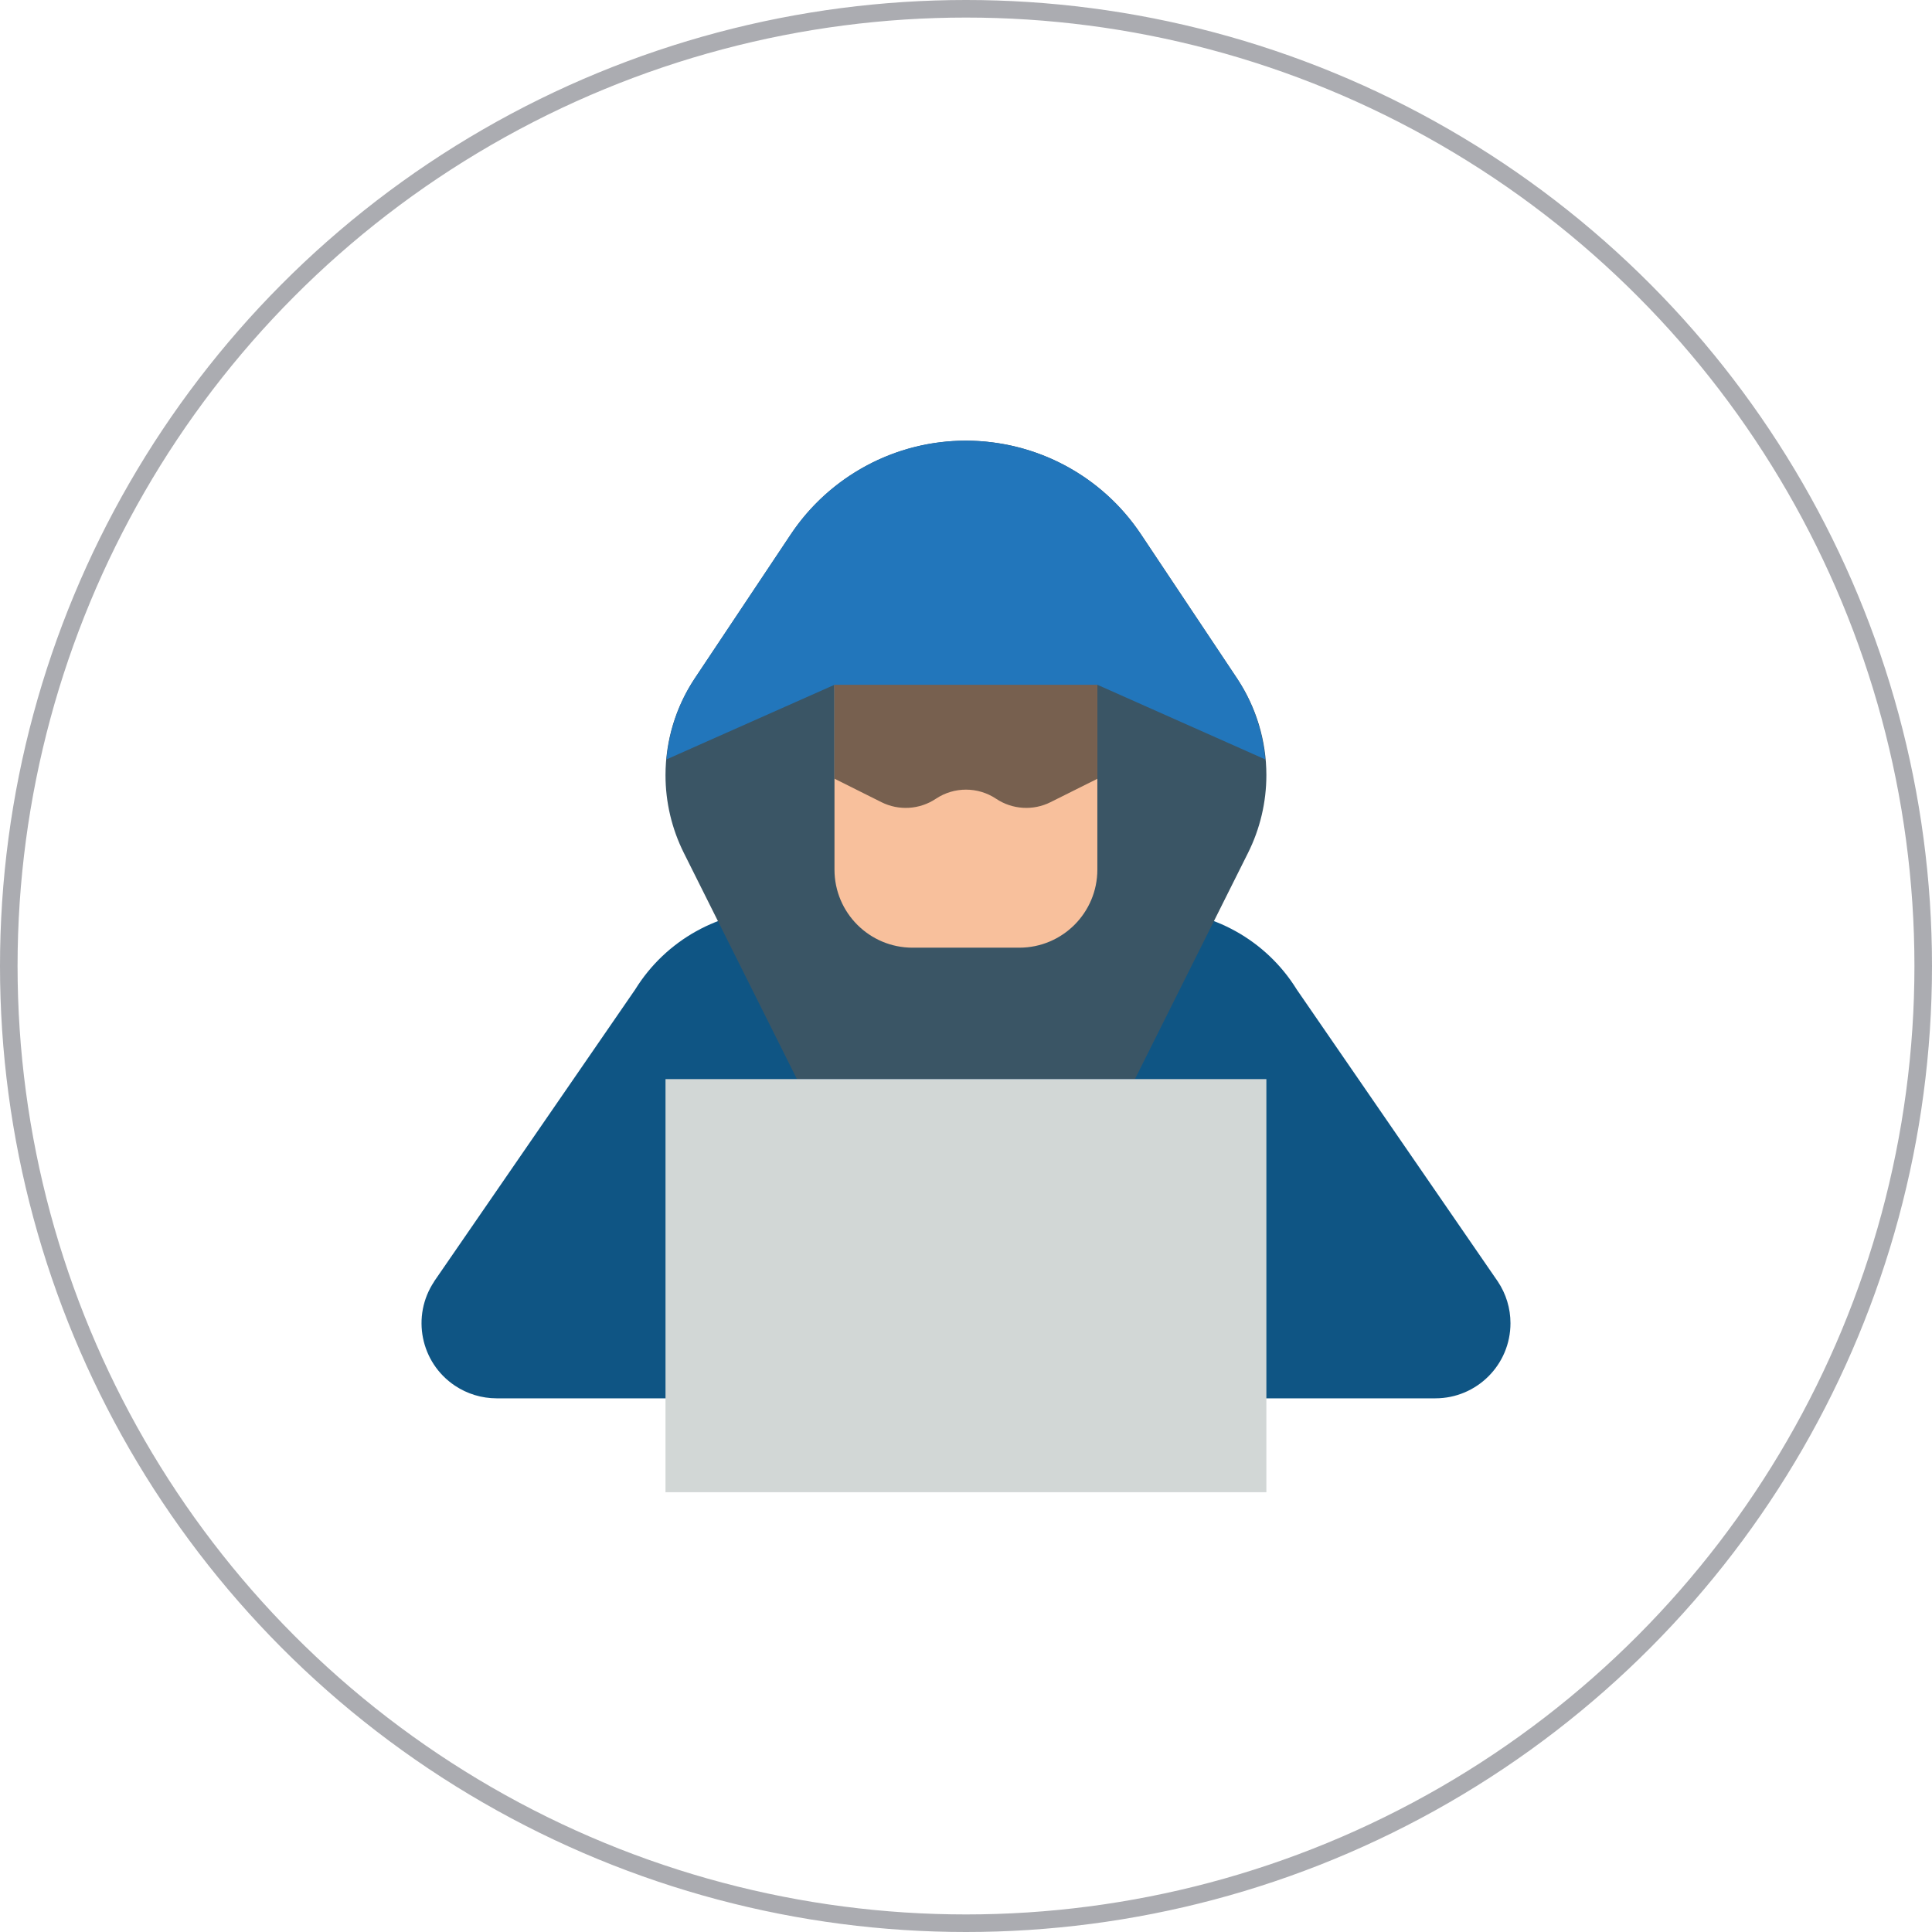 <svg width="110" height="110" viewBox="0 0 110 110" fill="none" xmlns="http://www.w3.org/2000/svg">
<circle cx="55" cy="55" r="54.5" stroke="#2F303E" stroke-opacity="0.4"/>
<g clip-path="url(#clip0)">
<path d="M85.28 72.964L85.274 72.954L85.264 72.941L73.832 56.339C72.093 53.528 69.023 51.818 65.718 51.818H44.278C40.973 51.818 37.903 53.528 36.164 56.339L24.731 72.94L24.72 72.954V72.964C23.409 74.928 23.938 77.584 25.902 78.895C26.604 79.363 27.428 79.614 28.27 79.615H81.725C84.087 79.614 86.001 77.698 86 75.337C86 74.492 85.749 73.667 85.28 72.964Z" fill="#0F5584"/>
<path d="M70.436 38.628L64.968 30.428C62.746 27.094 59.004 25.091 54.996 25.091C50.989 25.091 47.246 27.094 45.023 30.428L39.556 38.628C38.47 40.258 37.891 42.173 37.891 44.131C37.89 45.671 38.249 47.19 38.938 48.567L45.374 61.441H64.618L71.054 48.567C71.743 47.19 72.102 45.671 72.102 44.131C72.102 42.173 71.522 40.258 70.436 38.628Z" fill="#3A5565"/>
<path d="M47.512 36.851H62.479V49.511C62.479 51.967 60.489 53.957 58.034 53.957H51.957C49.502 53.957 47.512 51.967 47.512 49.511V36.851Z" fill="#F8C09C"/>
<path d="M53.285 45.478C54.323 44.786 55.676 44.786 56.714 45.478C57.638 46.095 58.822 46.169 59.815 45.671L62.479 44.341V36.851H47.512V44.335L50.184 45.672C51.178 46.169 52.361 46.095 53.285 45.478Z" fill="#77604F"/>
<path d="M62.481 38.989L72.036 43.237C71.895 41.591 71.343 40.007 70.433 38.628L64.965 30.428C61.293 24.92 53.852 23.432 48.344 27.104C47.028 27.982 45.898 29.111 45.02 30.428L39.553 38.628C38.642 40.007 38.091 41.591 37.949 43.237L47.513 38.989H62.481Z" fill="#2276BB"/>
<path d="M37.891 61.44H72.102V84.96H37.891V61.44Z" fill="#D2D7D6"/>
</g>
<defs>
<clipPath id="clip0">
<rect width="62" height="62" fill="white" transform="translate(24 24)"/>
</clipPath>
</defs>
</svg>
